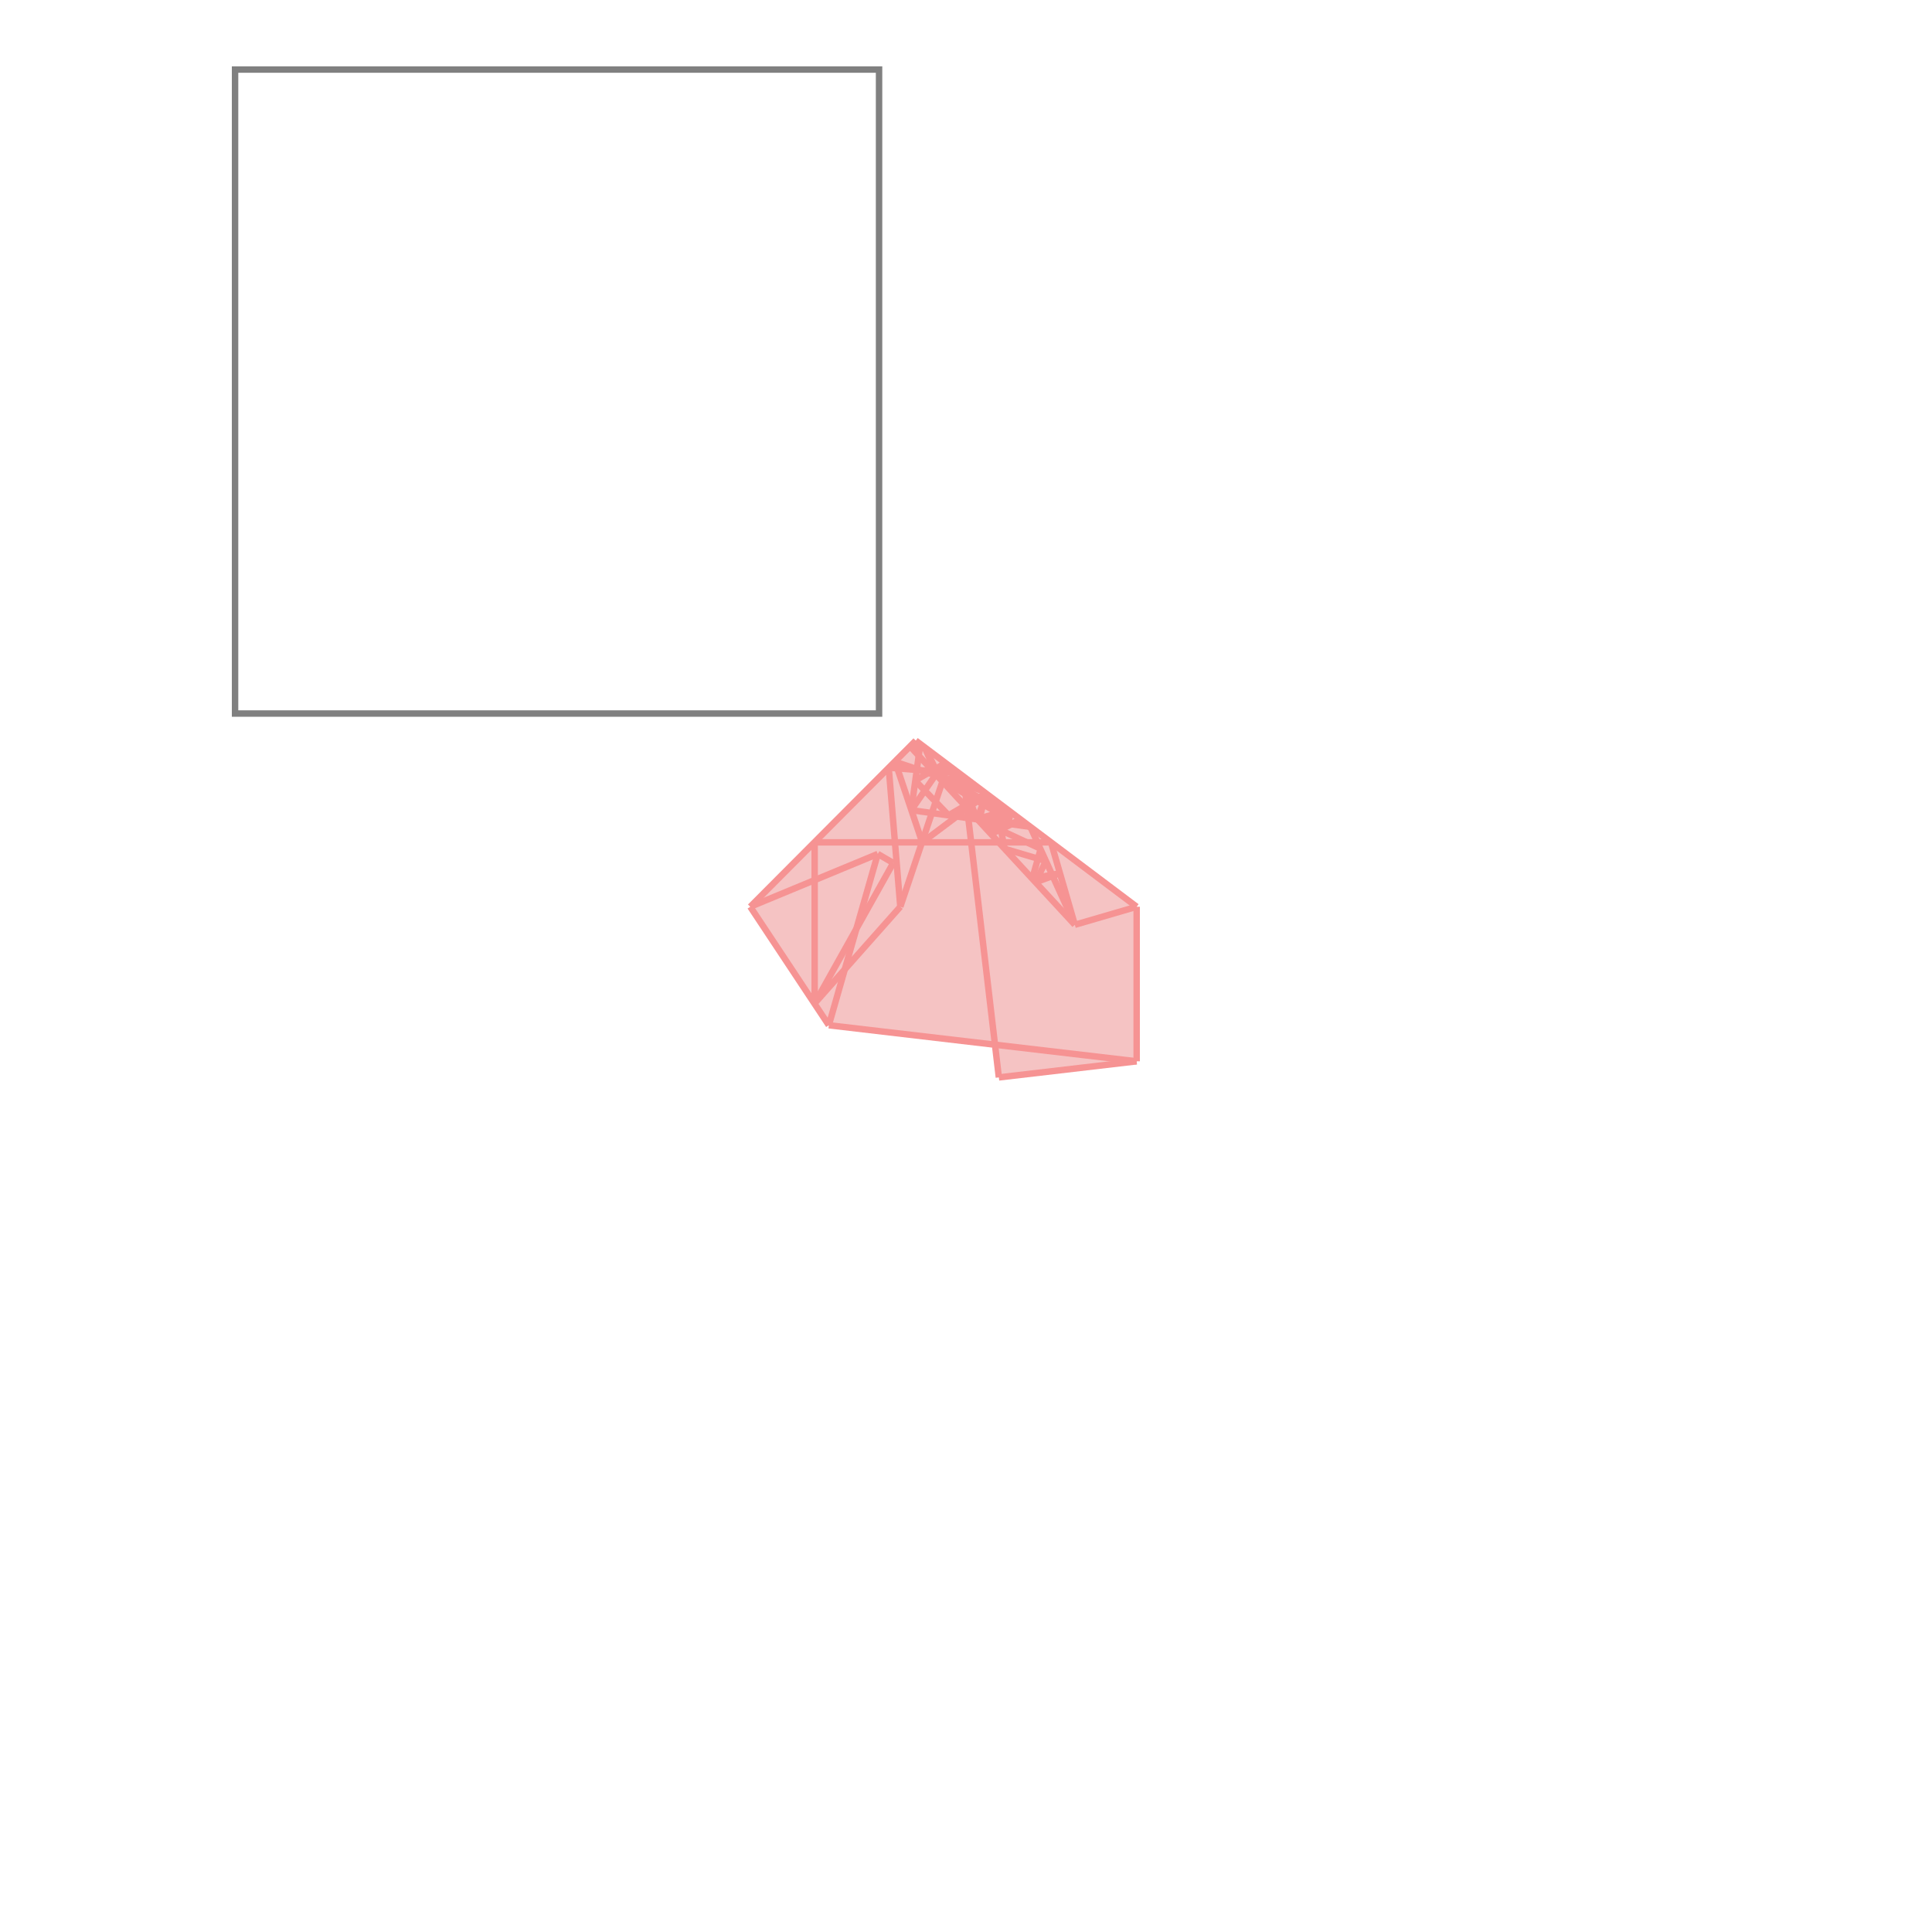 <svg xmlns="http://www.w3.org/2000/svg" viewBox="-1.5 -1.5 3 3">
<g transform="scale(1, -1)">
<path d="M0.051 -0.173 L0.265 -0.148 L0.265 0.092 L-0.078 0.35 L-0.335 0.092 L-0.213 -0.092 L0.045 -0.122 z " fill="rgb(245,195,195)" />
<path d="M-1.135 0.392 L-0.135 0.392 L-0.135 1.392 L-1.135 1.392  z" fill="none" stroke="rgb(128,128,128)" stroke-width="0.01" />
<line x1="0.051" y1="-0.173" x2="0.265" y2="-0.148" style="stroke:rgb(246,147,147);stroke-width:0.01" />
<line x1="0.031" y1="0.214" x2="0.07" y2="0.239" style="stroke:rgb(246,147,147);stroke-width:0.01" />
<line x1="0.169" y1="0.064" x2="0.265" y2="0.092" style="stroke:rgb(246,147,147);stroke-width:0.01" />
<line x1="-0.235" y1="-0.058" x2="-0.102" y2="0.092" style="stroke:rgb(246,147,147);stroke-width:0.01" />
<line x1="0.108" y1="0.13" x2="0.146" y2="0.144" style="stroke:rgb(246,147,147);stroke-width:0.01" />
<line x1="-0.068" y1="0.192" x2="0.032" y2="0.267" style="stroke:rgb(246,147,147);stroke-width:0.01" />
<line x1="0.031" y1="0.214" x2="0.049" y2="0.238" style="stroke:rgb(246,147,147);stroke-width:0.01" />
<line x1="0.039" y1="0.205" x2="0.085" y2="0.227" style="stroke:rgb(246,147,147);stroke-width:0.01" />
<line x1="-0.027" y1="0.234" x2="0.031" y2="0.268" style="stroke:rgb(246,147,147);stroke-width:0.01" />
<line x1="0.037" y1="0.207" x2="0.085" y2="0.227" style="stroke:rgb(246,147,147);stroke-width:0.01" />
<line x1="-0.048" y1="0.299" x2="-0.028" y2="0.312" style="stroke:rgb(246,147,147);stroke-width:0.01" />
<line x1="-0.048" y1="0.299" x2="-0.034" y2="0.316" style="stroke:rgb(246,147,147);stroke-width:0.01" />
<line x1="0.039" y1="0.205" x2="0.054" y2="0.23" style="stroke:rgb(246,147,147);stroke-width:0.01" />
<line x1="-0.335" y1="0.092" x2="-0.078" y2="0.35" style="stroke:rgb(246,147,147);stroke-width:0.01" />
<line x1="-0.085" y1="0.242" x2="-0.034" y2="0.316" style="stroke:rgb(246,147,147);stroke-width:0.01" />
<line x1="-0.335" y1="0.092" x2="-0.137" y2="0.174" style="stroke:rgb(246,147,147);stroke-width:0.01" />
<line x1="-0.079" y1="0.288" x2="-0.032" y2="0.315" style="stroke:rgb(246,147,147);stroke-width:0.01" />
<line x1="0.108" y1="0.13" x2="0.124" y2="0.163" style="stroke:rgb(246,147,147);stroke-width:0.01" />
<line x1="0.037" y1="0.207" x2="0.056" y2="0.243" style="stroke:rgb(246,147,147);stroke-width:0.01" />
<line x1="-0.235" y1="-0.058" x2="-0.113" y2="0.16" style="stroke:rgb(246,147,147);stroke-width:0.01" />
<line x1="0.103" y1="0.136" x2="0.146" y2="0.144" style="stroke:rgb(246,147,147);stroke-width:0.01" />
<line x1="0.017" y1="0.228" x2="0.065" y2="0.242" style="stroke:rgb(246,147,147);stroke-width:0.01" />
<line x1="-0.084" y1="0.338" x2="-0.078" y2="0.35" style="stroke:rgb(246,147,147);stroke-width:0.01" />
<line x1="-0.084" y1="0.338" x2="-0.071" y2="0.344" style="stroke:rgb(246,147,147);stroke-width:0.01" />
<line x1="0.017" y1="0.228" x2="0.032" y2="0.267" style="stroke:rgb(246,147,147);stroke-width:0.01" />
<line x1="0.265" y1="-0.148" x2="-0.213" y2="-0.092" style="stroke:rgb(246,147,147);stroke-width:0.01" />
<line x1="0.02" y1="0.225" x2="0.054" y2="0.23" style="stroke:rgb(246,147,147);stroke-width:0.01" />
<line x1="0.103" y1="0.136" x2="0.116" y2="0.182" style="stroke:rgb(246,147,147);stroke-width:0.01" />
<line x1="-0.102" y1="0.092" x2="-0.028" y2="0.312" style="stroke:rgb(246,147,147);stroke-width:0.01" />
<line x1="0.065" y1="0.221" x2="0.07" y2="0.239" style="stroke:rgb(246,147,147);stroke-width:0.01" />
<line x1="-0.039" y1="0.288" x2="-0.004" y2="0.294" style="stroke:rgb(246,147,147);stroke-width:0.01" />
<line x1="-0.213" y1="-0.092" x2="-0.137" y2="0.174" style="stroke:rgb(246,147,147);stroke-width:0.01" />
<line x1="0.02" y1="0.225" x2="0.031" y2="0.268" style="stroke:rgb(246,147,147);stroke-width:0.01" />
<line x1="-0.039" y1="0.288" x2="-0.032" y2="0.315" style="stroke:rgb(246,147,147);stroke-width:0.01" />
<line x1="0.084" y1="0.218" x2="0.085" y2="0.227" style="stroke:rgb(246,147,147);stroke-width:0.01" />
<line x1="-0.235" y1="0.192" x2="0.132" y2="0.192" style="stroke:rgb(246,147,147);stroke-width:0.01" />
<line x1="-0.085" y1="0.242" x2="-0.071" y2="0.344" style="stroke:rgb(246,147,147);stroke-width:0.01" />
<line x1="0.084" y1="0.218" x2="0.085" y2="0.227" style="stroke:rgb(246,147,147);stroke-width:0.01" />
<line x1="0.1" y1="0.216" x2="-0.085" y2="0.242" style="stroke:rgb(246,147,147);stroke-width:0.01" />
<line x1="-0.01" y1="0.299" x2="-0.12" y2="0.308" style="stroke:rgb(246,147,147);stroke-width:0.01" />
<line x1="-0.235" y1="-0.058" x2="-0.235" y2="0.192" style="stroke:rgb(246,147,147);stroke-width:0.01" />
<line x1="0.065" y1="0.221" x2="0.065" y2="0.242" style="stroke:rgb(246,147,147);stroke-width:0.01" />
<line x1="0.265" y1="-0.148" x2="0.265" y2="0.092" style="stroke:rgb(246,147,147);stroke-width:0.01" />
<line x1="-0.064" y1="0.339" x2="-0.071" y2="0.34" style="stroke:rgb(246,147,147);stroke-width:0.01" />
<line x1="-0.102" y1="0.092" x2="-0.12" y2="0.308" style="stroke:rgb(246,147,147);stroke-width:0.01" />
<line x1="0.124" y1="0.163" x2="0.06" y2="0.182" style="stroke:rgb(246,147,147);stroke-width:0.01" />
<line x1="-0.063" y1="0.338" x2="-0.071" y2="0.34" style="stroke:rgb(246,147,147);stroke-width:0.01" />
<line x1="0.051" y1="-0.173" x2="-0.004" y2="0.294" style="stroke:rgb(246,147,147);stroke-width:0.01" />
<line x1="0.06" y1="0.182" x2="0.049" y2="0.238" style="stroke:rgb(246,147,147);stroke-width:0.01" />
<line x1="0.025" y1="0.272" x2="-0.11" y2="0.317" style="stroke:rgb(246,147,147);stroke-width:0.01" />
<line x1="-0.113" y1="0.16" x2="-0.137" y2="0.174" style="stroke:rgb(246,147,147);stroke-width:0.01" />
<line x1="-0.213" y1="-0.092" x2="-0.335" y2="0.092" style="stroke:rgb(246,147,147);stroke-width:0.01" />
<line x1="-0.068" y1="0.192" x2="-0.11" y2="0.317" style="stroke:rgb(246,147,147);stroke-width:0.01" />
<line x1="0.116" y1="0.182" x2="0.017" y2="0.228" style="stroke:rgb(246,147,147);stroke-width:0.01" />
<line x1="0.169" y1="0.064" x2="0.132" y2="0.192" style="stroke:rgb(246,147,147);stroke-width:0.01" />
<line x1="0.017" y1="0.228" x2="-0.01" y2="0.299" style="stroke:rgb(246,147,147);stroke-width:0.01" />
<line x1="0.056" y1="0.243" x2="-0.045" y2="0.296" style="stroke:rgb(246,147,147);stroke-width:0.01" />
<line x1="-0.045" y1="0.296" x2="-0.064" y2="0.339" style="stroke:rgb(246,147,147);stroke-width:0.01" />
<line x1="0.049" y1="0.238" x2="-0.039" y2="0.289" style="stroke:rgb(246,147,147);stroke-width:0.01" />
<line x1="-0.039" y1="0.289" x2="-0.063" y2="0.338" style="stroke:rgb(246,147,147);stroke-width:0.01" />
<line x1="0.169" y1="0.064" x2="0.1" y2="0.216" style="stroke:rgb(246,147,147);stroke-width:0.01" />
<line x1="-0.027" y1="0.234" x2="-0.079" y2="0.288" style="stroke:rgb(246,147,147);stroke-width:0.01" />
<line x1="0.265" y1="0.092" x2="-0.078" y2="0.35" style="stroke:rgb(246,147,147);stroke-width:0.01" />
<line x1="0.169" y1="0.064" x2="-0.084" y2="0.338" style="stroke:rgb(246,147,147);stroke-width:0.01" />
<line x1="0.054" y1="0.23" x2="0.025" y2="0.272" style="stroke:rgb(246,147,147);stroke-width:0.01" />
</g>
</svg>

